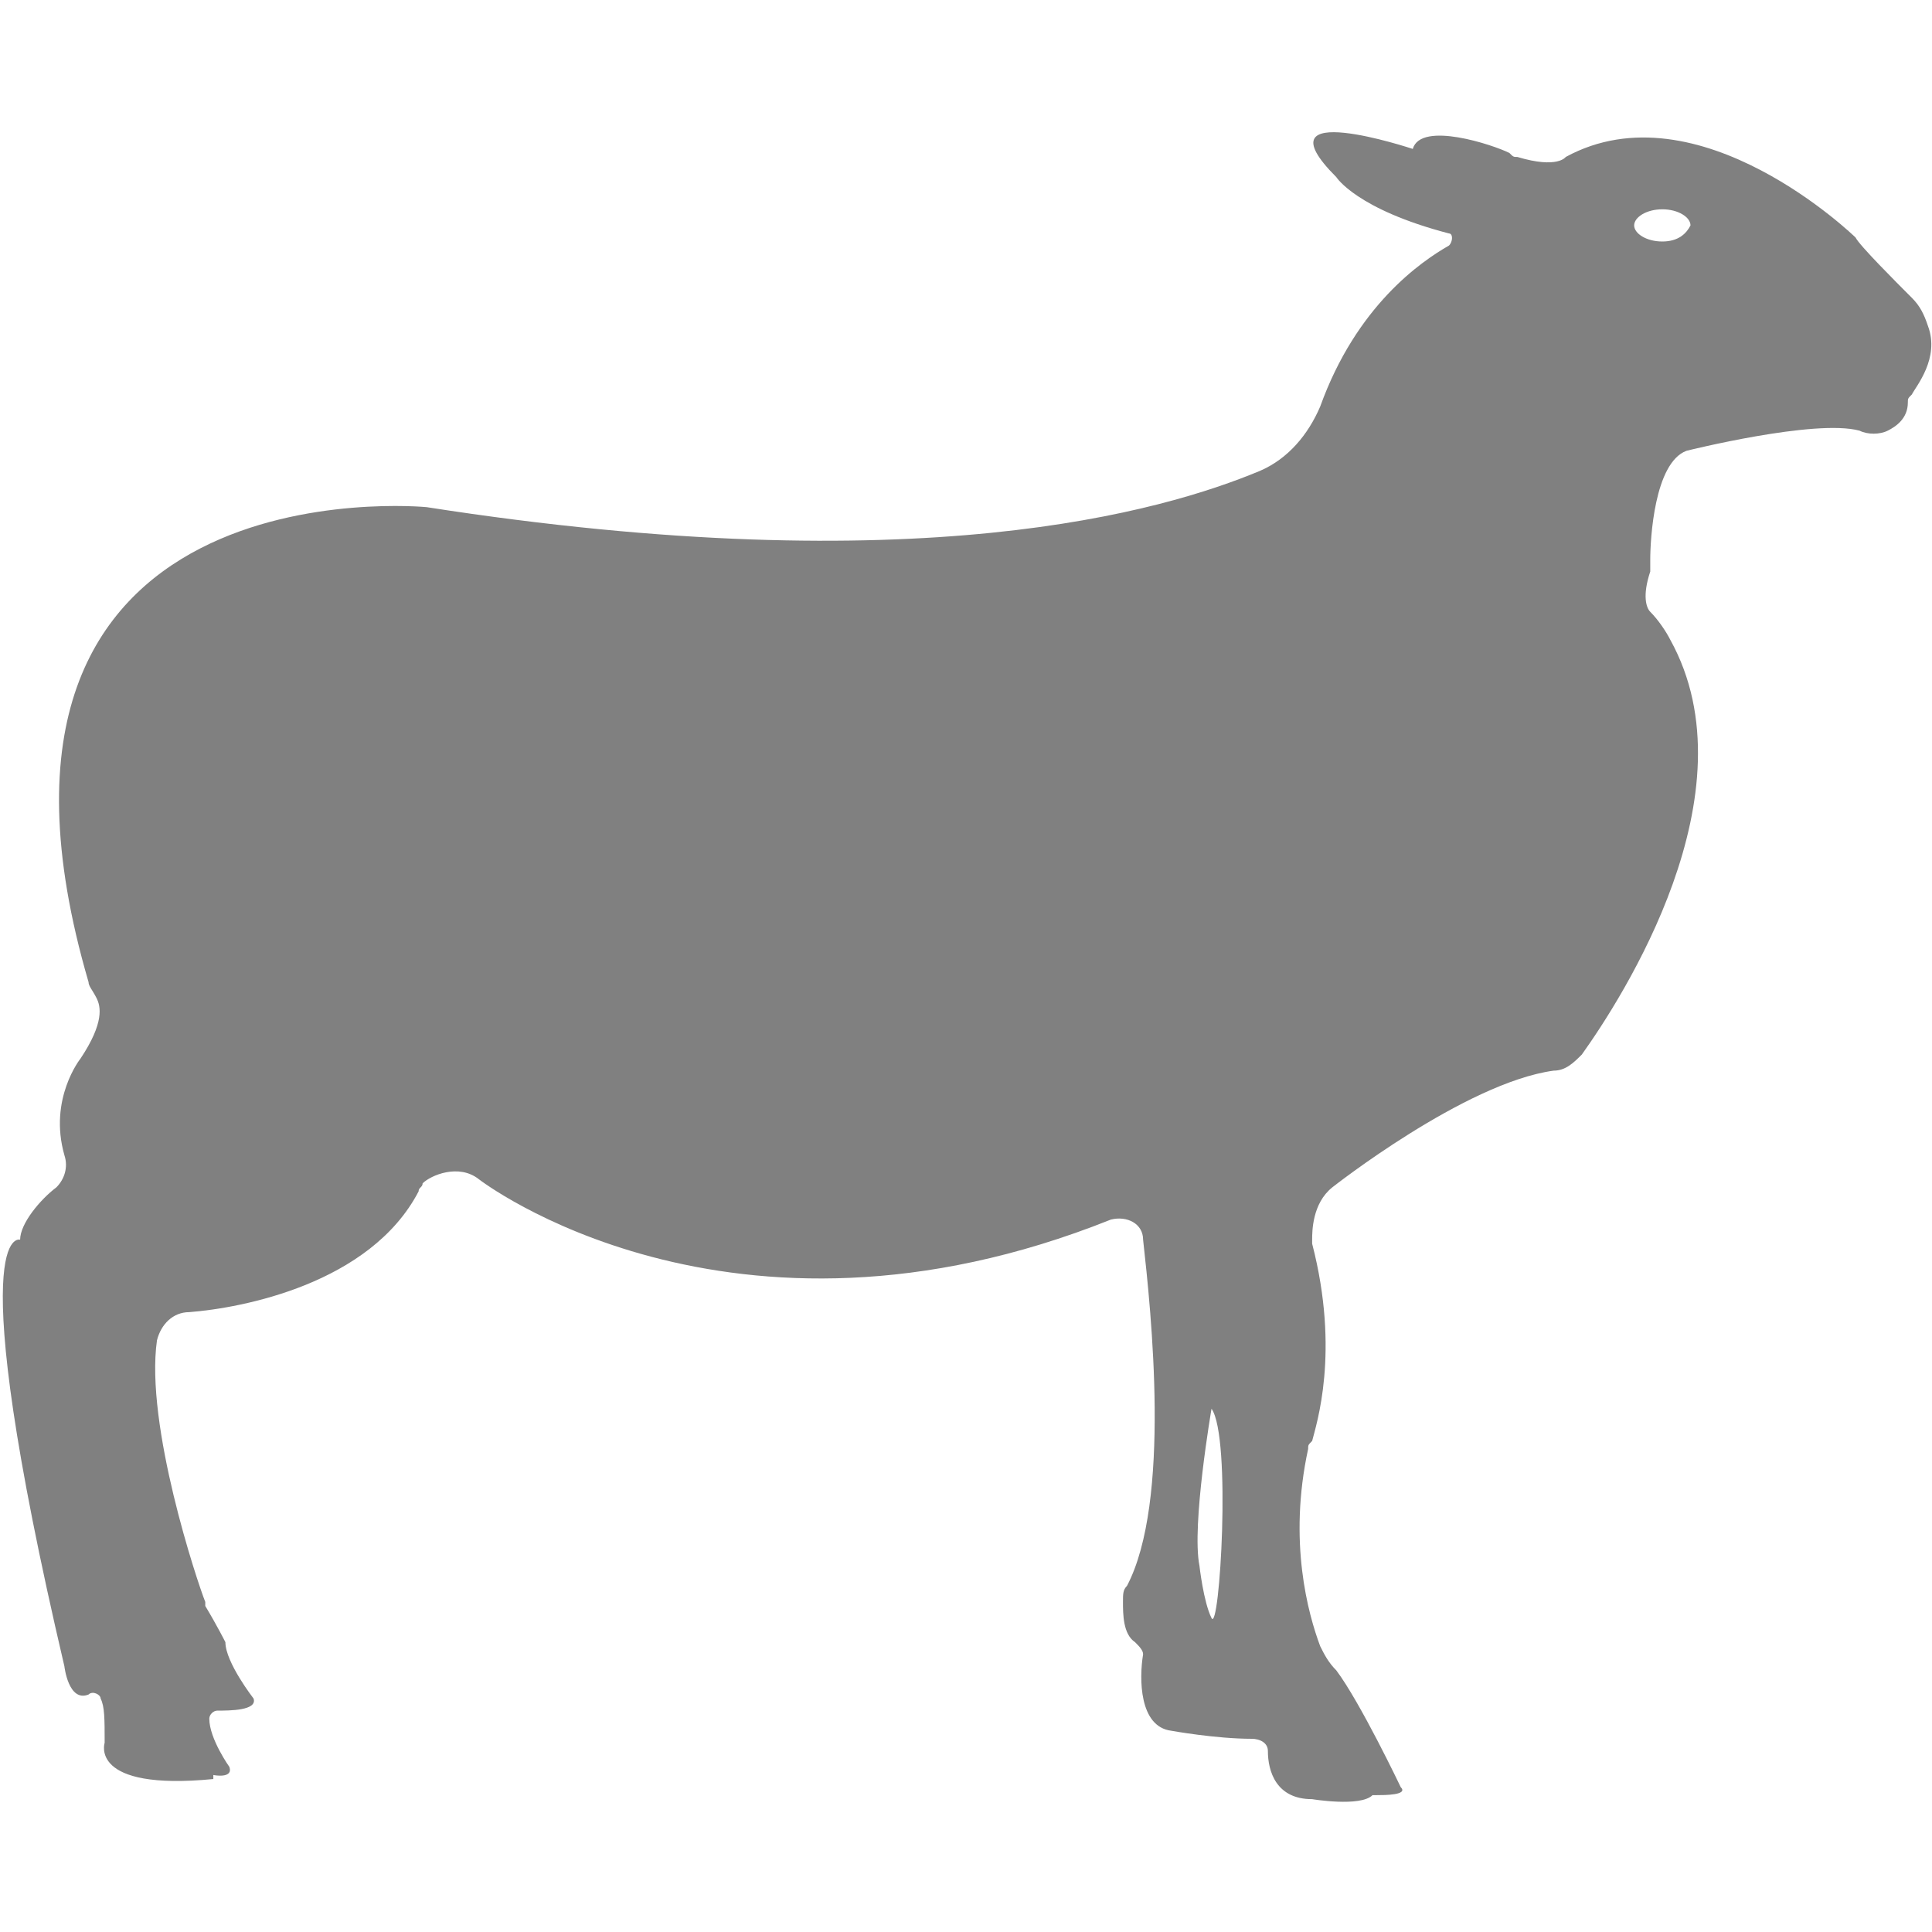<?xml version="1.0" encoding="utf-8"?>
<!-- Generator: Adobe Illustrator 19.1.0, SVG Export Plug-In . SVG Version: 6.00 Build 0)  -->
<svg version="1.1" id="Layer_1" xmlns="http://www.w3.org/2000/svg" xmlns:xlink="http://www.w3.org/1999/xlink" x="0px" y="0px"
	 viewBox="0 0 48 48" style="enable-background:new 0 0 48 48;" xml:space="preserve">
<style type="text/css">
	.st0{fill:#808080;}
</style>
<path class="st0" d="M47.9,8.1c-0.1-0.3-0.2-0.5-0.4-0.7c-0.4-0.4-1.3-1.3-1.4-1.5c0,0-3.9-3.8-7.2-2c0,0-0.2,0.3-1.2,0
	c-0.1,0-0.1,0-0.2-0.1c-0.4-0.2-2.2-0.8-2.4-0.1c0,0-3.9-1.3-1.9,0.7c0,0,0.5,0.8,2.8,1.4c0.1,0,0.1,0.2,0,0.3
	c-0.7,0.4-2.3,1.5-3.2,4c-0.3,0.7-0.8,1.3-1.5,1.6c-2.4,1-8.5,2.8-20.7,0.9c0,0-12.2-1.2-8.4,11.8c0,0.1,0.1,0.2,0.2,0.4
	c0.1,0.2,0.2,0.6-0.4,1.5c0,0-0.8,1-0.4,2.4c0.1,0.3,0,0.6-0.2,0.8c-0.4,0.3-0.9,0.9-0.9,1.3c0,0-1.5-0.5,1.1,10.6
	c0,0,0.1,0.9,0.6,0.7c0.1-0.1,0.3,0,0.3,0.1c0.1,0.2,0.1,0.5,0.1,1.1c0,0-0.4,1.2,2.7,0.9c0,0,0-0.1,0-0.1c0,0,0.5,0.1,0.4-0.2
	c0,0-0.5-0.7-0.5-1.2c0-0.1,0.1-0.2,0.2-0.2c0.3,0,1,0,0.9-0.3c0,0-0.7-0.9-0.7-1.4c0,0-0.2-0.4-0.5-0.9c0,0,0-0.1,0-0.1
	c-0.2-0.5-1.5-4.4-1.2-6.5c0.1-0.4,0.4-0.7,0.8-0.7c1.3-0.1,4.5-0.7,5.7-3c0-0.1,0.1-0.1,0.1-0.2c0.2-0.2,0.9-0.5,1.4-0.1
	c0,0,6.2,4.8,15.7,1c0.4-0.1,0.8,0.1,0.8,0.5c0.2,1.8,0.7,6.5-0.4,8.6c-0.1,0.1-0.1,0.2-0.1,0.4c0,0.3,0,0.8,0.3,1
	c0.1,0.1,0.2,0.2,0.2,0.3c-0.1,0.6-0.1,1.8,0.7,1.9c0,0,1.1,0.2,2,0.2c0.2,0,0.4,0.1,0.4,0.3c0,0.5,0.2,1.2,1.1,1.2
	c0,0,1.2,0.2,1.5-0.1c0,0,0.1,0,0.1,0c0.2,0,0.8,0,0.6-0.2c0,0-1-2.1-1.6-2.9c-0.2-0.2-0.3-0.4-0.4-0.6c-0.3-0.8-0.8-2.6-0.3-4.9
	c0-0.1,0-0.1,0.1-0.2c0.1-0.4,0.7-2.2,0-4.9c0,0,0-0.1,0-0.1c0-0.2,0-0.9,0.5-1.3c0,0,3.3-2.6,5.5-2.9c0.3,0,0.5-0.2,0.7-0.4
	c1-1.4,4.3-6.5,2.2-10.3c-0.1-0.2-0.3-0.5-0.5-0.7c-0.1-0.1-0.2-0.4,0-1c0-0.1,0-0.2,0-0.3c0-0.5,0.1-2.4,0.9-2.7
	c0,0,3.2-0.8,4.3-0.5c0.2,0.1,0.5,0.1,0.7,0c0.2-0.1,0.5-0.3,0.5-0.7c0-0.1,0-0.1,0.1-0.2C47.6,9.6,48.2,8.9,47.9,8.1z M30.1,40.2
	c-0.2-0.4-0.3-1.3-0.3-1.3c-0.2-1,0.3-3.9,0.3-3.9C30.6,35.7,30.3,40.6,30.1,40.2z M41.3,6c-0.4,0-0.7-0.2-0.7-0.4
	c0-0.2,0.3-0.4,0.7-0.4c0.4,0,0.7,0.2,0.7,0.4C41.9,5.8,41.7,6,41.3,6z"/>
</svg>
